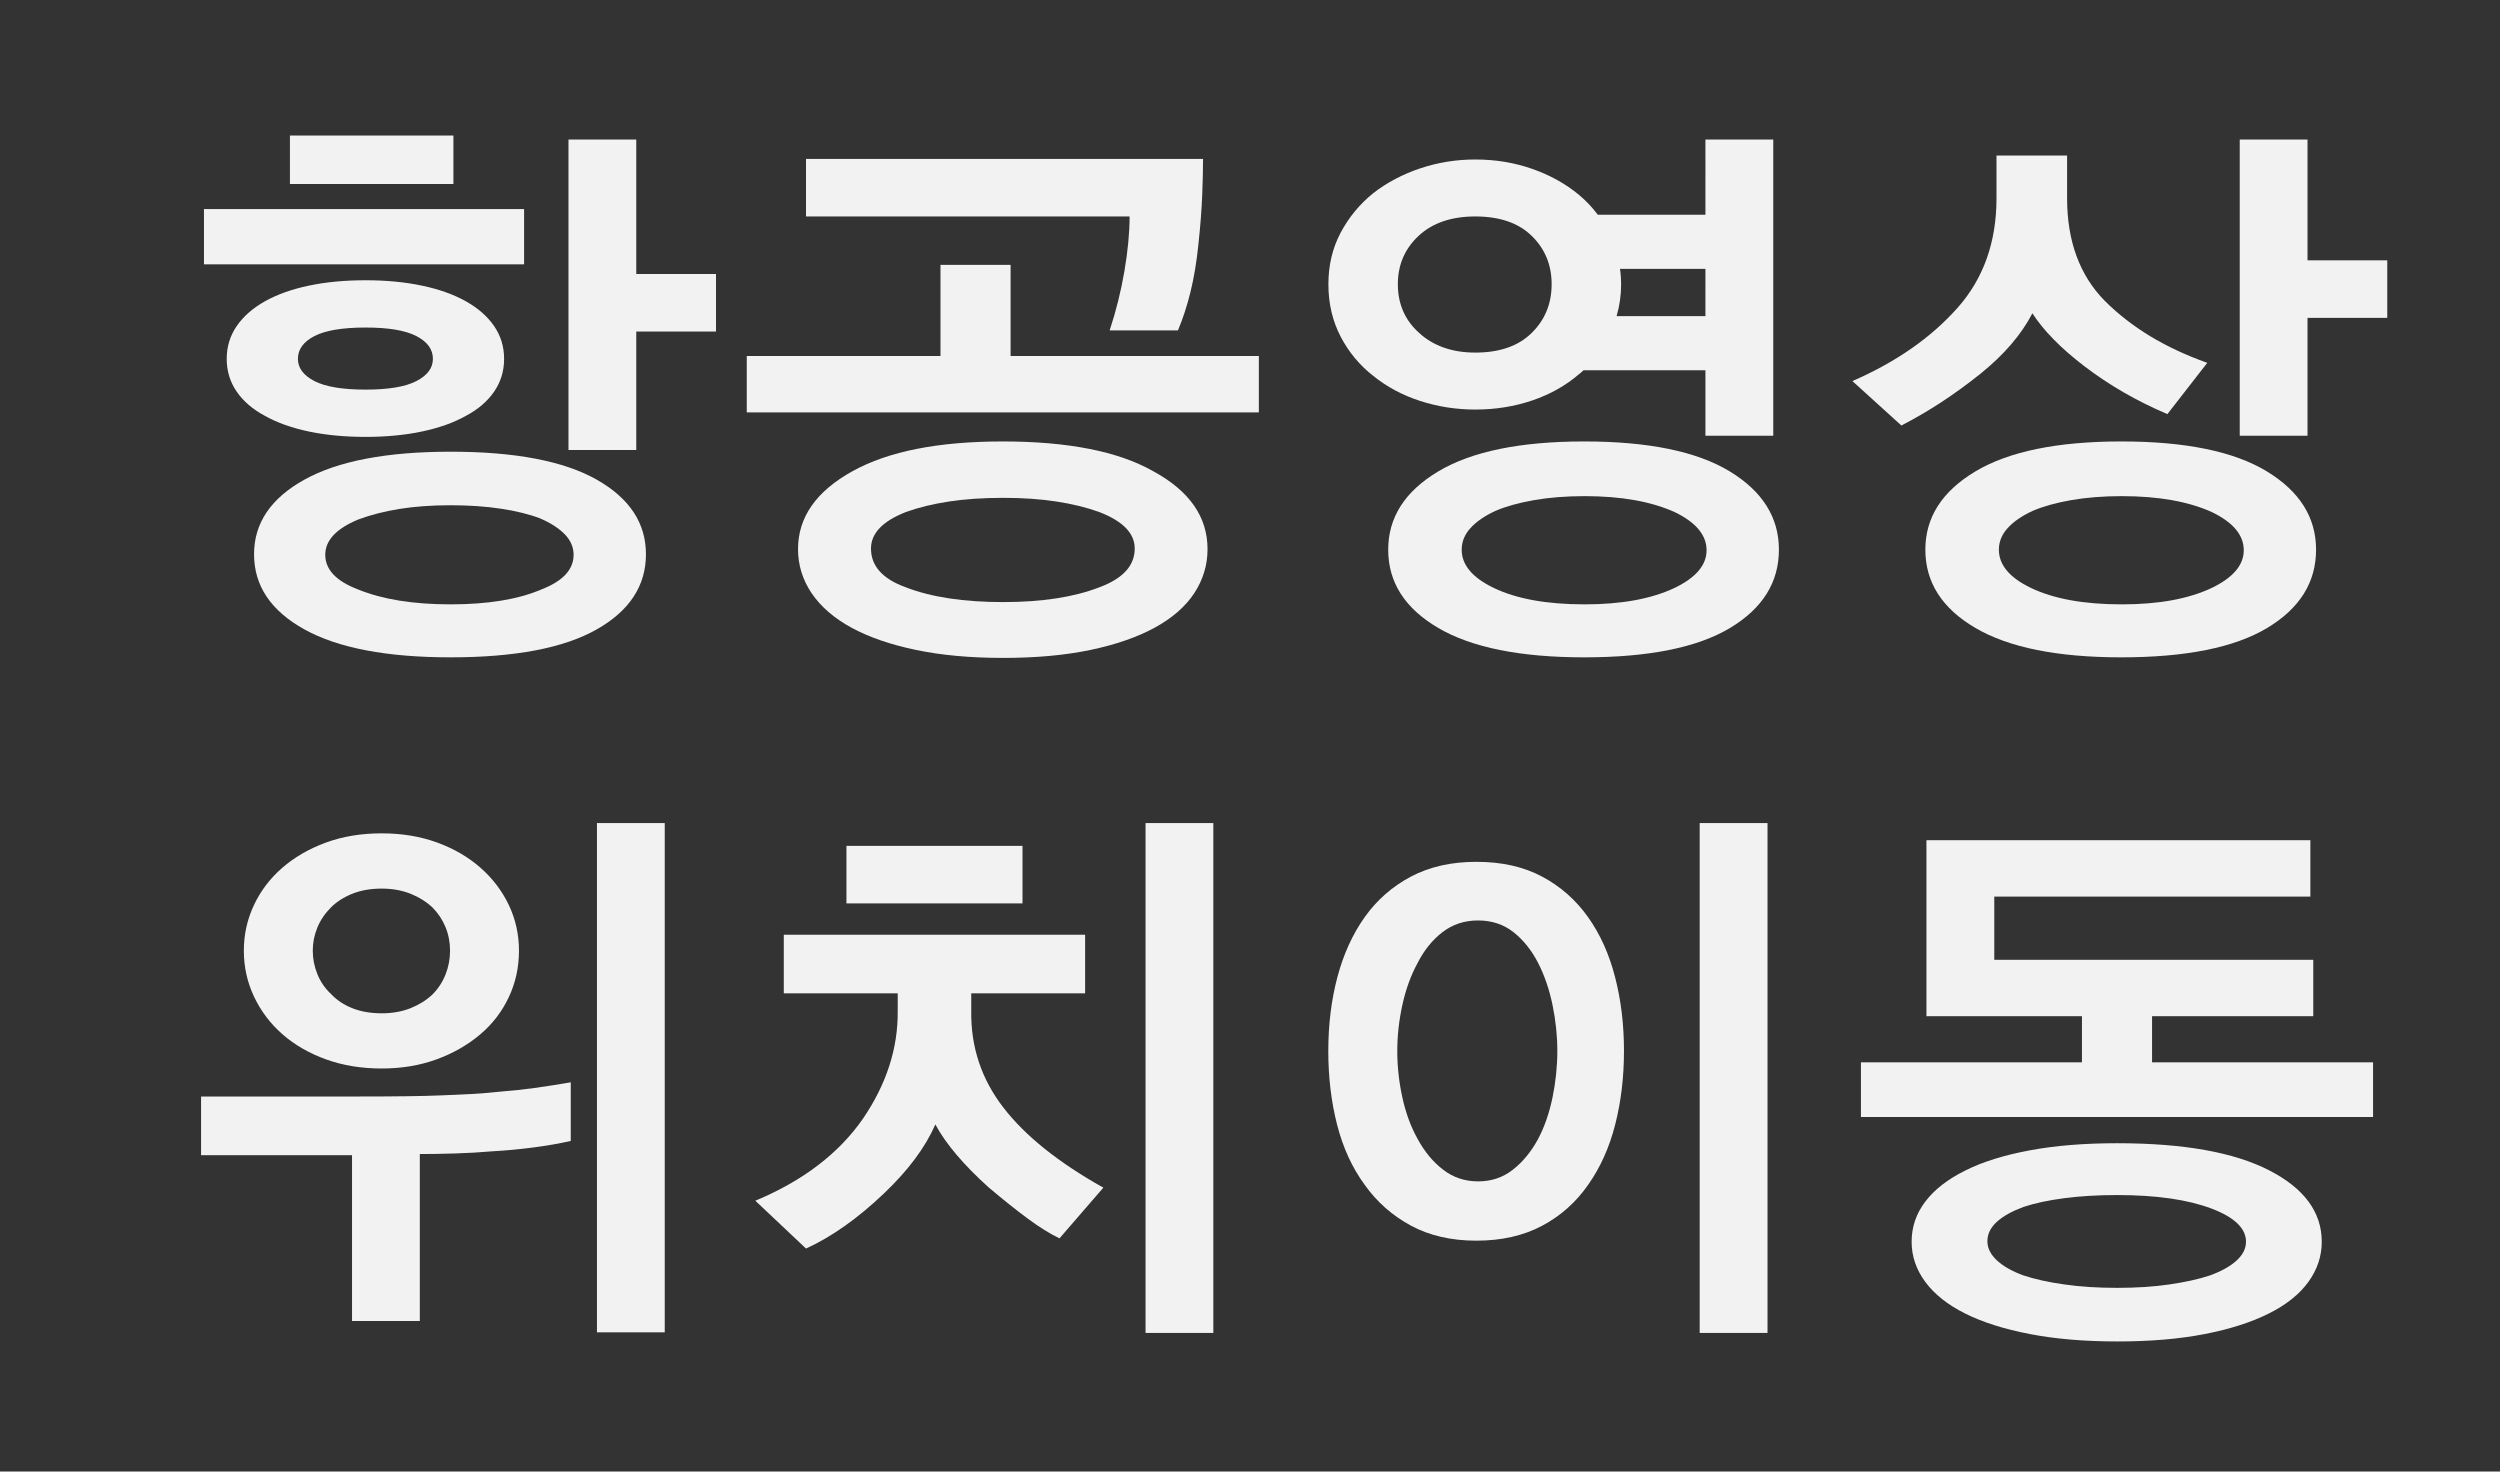 <?xml version="1.0" encoding="utf-8"?>
<!-- Generator: Adobe Illustrator 19.0.0, SVG Export Plug-In . SVG Version: 6.00 Build 0)  -->
<svg version="1.1" xmlns="http://www.w3.org/2000/svg" xmlns:xlink="http://www.w3.org/1999/xlink" x="0px" y="0px"
	 viewBox="-15.5 0 52.667 31" enable-background="new -15.5 0 52.667 31" xml:space="preserve">
<rect x="-15.5" y="0" width="52.667" height="31" fill="#333333" stroke="none"/>
<g id="Layer_4" display="none">
	<rect x="-129.25" y="-0.001" display="inline" fill="#FFFFFF" width="295" height="31"/>
	<path display="inline" fill="#4A4F54" d="M42.823,2.555L63.18,14.773l-7.515,2.271l6.57,7.227l-4.382,4.172l-6.191-7.809
		l-4.682,6.118L42.823,2.555z M45.928,7.246l2.506,14.542l3.171-4.133l6.556,7.945l1.374-1.438l-6.84-7.563l5.489-2.013
		L45.928,7.246z"/>
	<g display="inline">
		<path fill="#4A4F54" d="M-39.023,19.996v6.92c0,0.681-0.556,1.232-1.235,1.232h-6.939l0.774-0.239
			c3.219-1.357,5.798-3.932,7.16-7.142L-39.023,19.996z"/>
		<path fill="#4A4F54" d="M-51.618,2.851c4.97,0,9.267,2.86,11.341,7.025l0.66,1.653h-2.89l-0.606-1.184
			c-1.744-2.869-4.898-4.787-8.505-4.787c-3.432,0-6.459,1.739-8.247,4.384l-0.057,0.103h-3.084l0.565-1.105
			C-60.222,5.291-56.204,2.851-51.618,2.851z M-63.475,19.881h2.956l0.396,0.771c1.744,2.869,4.9,4.787,8.504,4.787
			c2.574,0,4.919-0.978,6.688-2.584l0.933-1.075h3.304l-0.431,0.79c-2.274,3.365-6.125,5.577-10.493,5.577
			c-5.242,0-9.738-3.186-11.66-7.725L-63.475,19.881z"/>
		<path fill="#4A4F54" d="M-65.601,11.252h2.011l1.618,2.325c0.275-0.391,0.542-0.781,0.806-1.163
			c0.26-0.381,0.528-0.771,0.805-1.162h1.953l-2.513,3.569c0.447,0.634,0.901,1.279,1.366,1.939
			c0.464,0.655,0.917,1.299,1.363,1.926h-2.073l-1.806-2.601c-0.286,0.432-0.579,0.865-0.874,1.301
			c-0.292,0.436-0.583,0.869-0.872,1.3h-2.01l2.727-3.853c-0.412-0.584-0.831-1.182-1.256-1.792
			C-64.781,12.43-65.196,11.834-65.601,11.252z M-55.785,11.252h2.068c0.387,0,0.765,0.022,1.128,0.069
			c0.369,0.046,0.696,0.144,0.984,0.292c0.281,0.152,0.507,0.369,0.68,0.655c0.176,0.284,0.261,0.662,0.261,1.131
			c0,0.411-0.098,0.757-0.296,1.036c-0.194,0.276-0.464,0.489-0.803,0.64c0.054,0.06,0.104,0.131,0.158,0.21
			c0.05,0.083,0.104,0.169,0.158,0.261l1.489,3.14h-1.845l-1.128-2.542c-0.112-0.208-0.242-0.342-0.389-0.406
			c-0.147-0.06-0.316-0.092-0.505-0.092h-0.292v3.041h-1.668V11.252z M-54.116,12.704v1.492h0.537c0.369,0,0.657-0.068,0.871-0.202
			c0.213-0.135,0.317-0.325,0.317-0.574c0-0.229-0.093-0.405-0.279-0.528c-0.188-0.125-0.454-0.188-0.798-0.188H-54.116z
			 M-46.378,12.978c0.851,0,1.454,0.195,1.815,0.591c0.359,0.391,0.537,0.984,0.537,1.772v2.068c0,0.258,0.008,0.479,0.021,0.664
			c0.011,0.185,0.046,0.391,0.098,0.613h-1.629v-0.215c-0.158,0.09-0.338,0.169-0.545,0.234c-0.208,0.064-0.434,0.096-0.682,0.096
			c-0.319,0-0.615-0.032-0.883-0.102c-0.269-0.068-0.498-0.178-0.688-0.328c-0.189-0.149-0.337-0.344-0.448-0.58
			c-0.104-0.233-0.162-0.516-0.162-0.844c0-0.365,0.092-0.672,0.267-0.918c0.176-0.25,0.401-0.451,0.668-0.6
			c0.264-0.151,0.549-0.259,0.86-0.325c0.309-0.063,0.602-0.098,0.875-0.098l0.629,0.021c-0.037-0.235-0.125-0.414-0.26-0.533
			c-0.136-0.125-0.341-0.183-0.623-0.183c-0.109,0-0.24,0.025-0.389,0.072c-0.147,0.051-0.302,0.112-0.467,0.193
			c-0.163,0.084-0.33,0.186-0.504,0.299c-0.174,0.114-0.338,0.236-0.496,0.366l-0.088-1.597c0.296-0.204,0.625-0.366,0.992-0.486
			C-47.109,13.038-46.744,12.978-46.378,12.978z M-43.006,13.095h1.736l1.101,3.336l1.108-3.336h1.658l-1.973,5.493
			c-0.092,0.25-0.195,0.506-0.315,0.775c-0.117,0.268-0.259,0.512-0.431,0.733c-0.18,0.226-0.388,0.405-0.632,0.552
			c-0.248,0.143-0.54,0.217-0.882,0.217c-0.144,0-0.302-0.013-0.474-0.031c-0.175-0.02-0.344-0.064-0.509-0.14l0.11-1.382
			c0.163,0.06,0.316,0.109,0.455,0.15c0.143,0.045,0.234,0.066,0.281,0.066c0.143,0,0.261-0.031,0.356-0.101
			c0.095-0.065,0.171-0.148,0.229-0.245c0.059-0.098,0.103-0.199,0.127-0.311c0.027-0.105,0.041-0.203,0.041-0.287L-43.006,13.095z
			 M-58.714,14.455h2.089v1.206h-2.089V14.455z M-45.82,16.273c-0.137,0-0.289,0.011-0.459,0.03
			c-0.17,0.021-0.328,0.052-0.473,0.099c-0.15,0.052-0.273,0.123-0.372,0.21c-0.099,0.09-0.148,0.201-0.148,0.338
			c0,0.088,0.021,0.161,0.054,0.229c0.036,0.063,0.085,0.119,0.142,0.154c0.061,0.047,0.126,0.08,0.193,0.105
			c0.068,0.022,0.135,0.033,0.203,0.033c0.346,0,0.605-0.093,0.781-0.287c0.178-0.192,0.268-0.439,0.268-0.731v-0.178L-45.82,16.273
			L-45.82,16.273z"/>
	</g>
	<g display="inline">
		<polygon fill="#4A4F54" points="82.853,4.244 91.725,14.526 85.103,19.271 85.418,18.245 85.525,17.189 89.766,14.211 
			82.603,6.029 80.211,7.79 81.434,10.669 80.619,10.419 79.523,7.832 74.265,6.516 75.158,11.229 75.039,11.293 74.578,11.674 
			73.602,6.536 69.229,8.551 70.511,19.856 72.401,18.89 72.594,19.513 72.847,19.974 69.324,21.731 67.818,7.363 73.515,4.804 
			79.367,6.625 		"/>
		<path fill="#4A4F54" d="M78.742,10.874c3.271,0,5.924,2.651,5.924,5.918c0,1.228-0.375,2.365-1.012,3.31l-0.008,0.007h0.006
			c0.102-0.005,0.207,0.031,0.285,0.109l4.92,4.677c0.162,0.155,0.168,0.408,0.014,0.569l-1.109,1.166
			c-0.154,0.16-0.406,0.167-0.568,0.014l-4.92-4.677c-0.08-0.077-0.121-0.181-0.127-0.281l0.037-0.093l-0.129,0.109
			c-0.945,0.635-2.088,1.008-3.313,1.008c-3.271,0-5.925-2.649-5.925-5.918C72.817,13.525,75.471,10.874,78.742,10.874z
			 M78.742,13.009c-2.093,0-3.789,1.695-3.789,3.783c0,2.089,1.695,3.781,3.789,3.781c2.09,0,3.783-1.692,3.783-3.781
			C82.525,14.704,80.832,13.009,78.742,13.009z"/>
	</g>
	<g display="inline">
		<path fill="#8FD5E1" d="M104.496,20.018c-5,0-9.199-4.1-9.199-9.1s4.1-9.101,9.199-9.101c5,0,9.1,4.101,9.1,9.101
			C113.695,15.918,109.596,20.018,104.496,20.018z M104.496,3.118c-4.3,0-7.8,3.5-7.8,7.699c0,4.301,3.5,7.7,7.8,7.7
			c4.301,0,7.699-3.5,7.699-7.7C112.297,6.618,108.797,3.118,104.496,3.118z"/>
		<path fill="#8FD5E1" d="M104.496,16.817c-2.699,0-4.9-2.199-4.9-4.899c0-2.7,2.201-4.9,4.9-4.9c2.699,0,4.9,2.2,4.9,4.9
			C109.396,14.618,107.195,16.817,104.496,16.817z M104.496,8.418c-1.9,0-3.5,1.6-3.5,3.5c0,1.899,1.6,3.5,3.5,3.5
			c1.9,0,3.5-1.601,3.5-3.5C107.996,9.918,106.496,8.418,104.496,8.418z"/>
		<path fill="#8FD5E1" d="M104.496,28.518c-0.3,0-0.6,0-1-0.1c-3.699-0.601-5.6-4.3-5.699-4.4l-0.101-0.3l2-5.8l1.3,0.5l-1.8,5.2
			c0.5,0.8,2,3,4.5,3.399c1.999,0.3,4.2-0.7,6.499-2.899l-2-5.9l1.301-0.4l2.301,6.7l-0.301,0.3
			C109.096,27.317,106.797,28.518,104.496,28.518z"/>
		<polygon fill="#8FD5E1" points="102.196,21.118 107.195,21.118 104.696,25.118 		"/>
	</g>
	<g display="inline">
		<path fill="#F2F2F3" d="M-26.854,50.348h0.186h1.65h0.188c0.889,0.32,0.997,1.6,1.092,1.922h-1.28h-1.65h-1.279
			C-27.852,51.947-27.742,50.668-26.854,50.348z"/>
		<path fill="#F2F2F3" d="M-28.481,52.632h6.4l-1.182,0.976l-0.29,0.351h-4.295c-0.511,0-0.923,0.413-0.923,0.924v10.164
			c0,0.228,0.18,0.409,0.408,0.409h4.59l0.51,0.615l0.857,0.711h-6.709c-0.589,0-1.065-0.479-1.065-1.067V54.331
			C-30.181,53.395-29.42,52.632-28.481,52.632z M-11.982,52.632h3.084c0.938,0,1.696,0.763,1.696,1.699v11.383
			c0,0.591-0.474,1.067-1.063,1.067h-3.395l0.856-0.711l0.51-0.615h1.275c0.228,0,0.408-0.184,0.408-0.409v-2.758l0.209-0.673
			c0.117-0.572,0.18-1.168,0.18-1.776c0-0.606-0.063-1.202-0.18-1.774l-0.209-0.672v-2.511c0-0.512-0.412-0.924-0.923-0.924h-0.979
			l-0.291-0.351L-11.982,52.632z"/>
		<path fill="#F2F2F3" d="M-23.22,59.887c0,3.438,2.784,6.219,6.218,6.219c3.434,0,6.217-2.781,6.217-6.219
			c0-3.433-2.783-6.215-6.217-6.215C-20.436,53.671-23.22,56.454-23.22,59.887z M-25.088,59.887c0-4.464,3.62-8.086,8.086-8.086
			c4.466,0,8.086,3.623,8.086,8.086c0,4.469-3.62,8.09-8.086,8.09C-21.468,67.977-25.088,64.354-25.088,59.887z"/>
		<path fill="#F2F2F3" d="M-20.024,59.887c0,1.67,1.352,3.024,3.022,3.024c1.67,0,3.023-1.354,3.023-3.024
			c0-1.668-1.354-3.022-3.023-3.022C-18.673,56.863-20.024,58.219-20.024,59.887z M-21.418,59.887c0-2.437,1.977-4.414,4.417-4.414
			c2.438,0,4.416,1.979,4.416,4.414c0,2.44-1.978,4.418-4.416,4.418C-19.441,64.305-21.418,62.327-21.418,59.887z"/>
		<path fill="#F2F2F3" d="M-22.468,41.997L-5.125,48.8l-1.634,4.169l-0.843-0.74l1.039-2.649l-15.381-6.036l-2.398,6.111
			l-0.232,0.005c-0.4,0.005-0.535,0.009-0.728-0.005l-0.164-0.014L-22.468,41.997z"/>
	</g>
</g>
<g id="Layer_5">
	<g display="none">
		<path display="inline" fill="#8CD4E1" d="M-4.439,5.568h-6.744V4.404h6.744V5.568z M-7.775,9.204c-0.44,0-0.84-0.038-1.2-0.114
			c-0.36-0.076-0.668-0.186-0.924-0.33c-0.256-0.136-0.454-0.306-0.594-0.51c-0.14-0.204-0.21-0.434-0.21-0.69
			c0-0.256,0.07-0.486,0.21-0.69c0.14-0.204,0.338-0.378,0.594-0.522c0.256-0.144,0.564-0.254,0.924-0.33
			c0.36-0.076,0.76-0.114,1.2-0.114c0.432,0,0.828,0.038,1.188,0.114c0.36,0.076,0.668,0.186,0.924,0.33
			c0.256,0.144,0.454,0.318,0.594,0.522s0.21,0.434,0.21,0.69c0,0.256-0.07,0.486-0.21,0.69s-0.338,0.374-0.594,0.51
			c-0.256,0.144-0.564,0.254-0.924,0.33C-6.947,9.166-7.343,9.204-7.775,9.204z M-1.871,11.676c0,0.664-0.346,1.192-1.038,1.584
			c-0.692,0.392-1.718,0.588-3.078,0.588c-1.344,0-2.37-0.196-3.078-0.588c-0.708-0.392-1.062-0.92-1.062-1.584
			c0-0.656,0.354-1.18,1.062-1.572c0.708-0.392,1.734-0.588,3.078-0.588c1.36,0,2.386,0.196,3.078,0.588
			C-2.217,10.496-1.871,11.02-1.871,11.676z M-5.927,3.876h-3.444v-1.02h3.444V3.876z M-6.359,7.56c0-0.2-0.116-0.36-0.348-0.48
			C-6.939,6.96-7.295,6.9-7.775,6.9c-0.488,0-0.848,0.06-1.08,0.18C-9.087,7.2-9.203,7.36-9.203,7.56
			c0,0.192,0.116,0.348,0.348,0.468c0.232,0.12,0.592,0.18,1.08,0.18c0.48,0,0.836-0.06,1.068-0.18
			C-6.475,7.908-6.359,7.752-6.359,7.56z M-3.395,11.688c0-0.16-0.062-0.304-0.186-0.432c-0.124-0.127-0.298-0.24-0.522-0.336
			c-0.232-0.088-0.508-0.156-0.828-0.204c-0.32-0.048-0.672-0.072-1.056-0.072c-0.4,0-0.76,0.026-1.08,0.078
			c-0.32,0.052-0.608,0.126-0.864,0.222c-0.464,0.192-0.696,0.44-0.696,0.744c0,0.312,0.232,0.556,0.696,0.732
			c0.512,0.208,1.16,0.312,1.944,0.312s1.42-0.104,1.908-0.312C-3.623,12.244-3.395,12-3.395,11.688z M-0.395,6.984h-1.68V9.48
			h-1.428V2.94h1.428v2.832h1.68V6.984z"/>
		<path display="inline" fill="#8CD4E1" d="M0.252,8.688V7.5h4.08V5.58h1.477V7.5h5.232v1.188H0.252z M9.961,11.568
			c0,0.336-0.094,0.646-0.283,0.93c-0.188,0.284-0.465,0.526-0.834,0.726c-0.367,0.2-0.816,0.356-1.35,0.468
			C6.963,13.804,6.35,13.86,5.652,13.86c-0.688,0-1.299-0.056-1.836-0.168c-0.535-0.112-0.988-0.268-1.355-0.468
			c-0.369-0.2-0.648-0.442-0.84-0.726c-0.193-0.284-0.289-0.594-0.289-0.93c0-0.672,0.385-1.22,1.152-1.644
			C3.236,9.508,4.289,9.3,5.641,9.3c1.375,0,2.432,0.208,3.168,0.624C9.576,10.34,9.961,10.888,9.961,11.568z M9.865,3.348
			c0,0.232-0.006,0.492-0.02,0.78C9.834,4.416,9.809,4.752,9.77,5.136C9.729,5.52,9.672,5.858,9.602,6.15
			c-0.072,0.292-0.16,0.563-0.266,0.81H7.896c0.137-0.408,0.24-0.824,0.313-1.248C8.281,5.288,8.316,4.904,8.316,4.56H1.5V3.348
			H9.865z M5.652,10.488c-0.424,0-0.807,0.026-1.146,0.078c-0.34,0.052-0.641,0.126-0.904,0.222
			c-0.488,0.192-0.732,0.448-0.732,0.768c0,0.368,0.244,0.64,0.732,0.816c0.535,0.208,1.219,0.312,2.051,0.312
			c0.816,0,1.492-0.104,2.029-0.312c0.494-0.184,0.742-0.456,0.742-0.816c0-0.32-0.248-0.576-0.742-0.768
			c-0.266-0.096-0.564-0.17-0.9-0.222C6.445,10.514,6.068,10.488,5.652,10.488z"/>
		<path display="inline" fill="#8CD4E1" d="M18.181,4.524h2.268V2.94h1.429v6.24h-1.429V7.8h-2.567
			c-0.032,0.032-0.064,0.06-0.097,0.084c-0.28,0.24-0.607,0.424-0.983,0.552s-0.776,0.192-1.2,0.192c-0.4,0-0.786-0.06-1.158-0.18
			c-0.372-0.12-0.702-0.296-0.99-0.528c-0.288-0.224-0.518-0.5-0.689-0.828s-0.258-0.696-0.258-1.104c0-0.4,0.086-0.762,0.258-1.086
			c0.172-0.324,0.401-0.602,0.689-0.834c0.288-0.224,0.618-0.397,0.99-0.522C14.814,3.422,15.2,3.36,15.601,3.36
			c0.424,0,0.824,0.066,1.2,0.198s0.703,0.314,0.983,0.546C17.937,4.232,18.068,4.372,18.181,4.524z M21.996,11.58
			c0,0.688-0.344,1.238-1.031,1.65c-0.688,0.412-1.712,0.618-3.072,0.618c-1.344,0-2.368-0.206-3.072-0.618s-1.056-0.962-1.056-1.65
			c0-0.68,0.352-1.23,1.056-1.65s1.729-0.63,3.072-0.63c1.352,0,2.374,0.21,3.066,0.63C21.65,10.35,21.996,10.9,21.996,11.58z
			 M17.209,5.988c0-0.408-0.141-0.748-0.421-1.02c-0.279-0.272-0.676-0.408-1.188-0.408c-0.504,0-0.902,0.136-1.194,0.408
			s-0.438,0.612-0.438,1.02c0,0.208,0.038,0.398,0.113,0.57c0.076,0.172,0.187,0.322,0.33,0.45c0.145,0.136,0.316,0.24,0.517,0.312
			c0.199,0.072,0.424,0.108,0.672,0.108c0.512,0,0.908-0.138,1.188-0.414C17.068,6.738,17.209,6.396,17.209,5.988z M20.473,11.592
			c0-0.32-0.225-0.588-0.672-0.804c-0.496-0.224-1.128-0.336-1.896-0.336c-0.392,0-0.748,0.028-1.067,0.084
			c-0.32,0.056-0.593,0.132-0.816,0.228c-0.224,0.104-0.398,0.224-0.522,0.36c-0.124,0.136-0.186,0.288-0.186,0.456
			c0,0.32,0.224,0.588,0.672,0.804c0.48,0.232,1.12,0.348,1.92,0.348c0.776,0,1.408-0.116,1.896-0.348
			C20.248,12.168,20.473,11.904,20.473,11.592z M18.576,6.66h1.872V5.664h-1.8c0.016,0.104,0.024,0.212,0.024,0.324
			C18.673,6.22,18.641,6.444,18.576,6.66z"/>
		<path display="inline" fill="#8CD4E1" d="M30.181,8.724c-0.32-0.136-0.626-0.288-0.918-0.456s-0.574-0.356-0.846-0.564
			c-0.488-0.376-0.849-0.744-1.08-1.104c-0.232,0.448-0.596,0.872-1.092,1.272c-0.28,0.224-0.559,0.426-0.834,0.606
			c-0.276,0.18-0.555,0.342-0.834,0.486l-1.032-0.936c0.92-0.4,1.66-0.916,2.22-1.548c0.544-0.616,0.816-1.384,0.816-2.304v-0.9
			h1.487v0.9c0,0.904,0.265,1.624,0.792,2.16c0.28,0.28,0.599,0.528,0.954,0.744c0.356,0.216,0.758,0.404,1.206,0.564L30.181,8.724z
			 M33.313,11.58c0,0.688-0.344,1.238-1.031,1.65c-0.688,0.412-1.713,0.618-3.072,0.618c-1.344,0-2.368-0.206-3.072-0.618
			s-1.056-0.962-1.056-1.65c0-0.68,0.352-1.23,1.056-1.65s1.729-0.63,3.072-0.63c1.352,0,2.374,0.21,3.065,0.63
			C32.967,10.35,33.313,10.9,33.313,11.58z M31.789,11.592c0-0.32-0.225-0.588-0.672-0.804c-0.496-0.224-1.128-0.336-1.896-0.336
			c-0.392,0-0.748,0.028-1.067,0.084c-0.32,0.056-0.593,0.132-0.816,0.228c-0.225,0.104-0.398,0.224-0.522,0.36
			c-0.124,0.136-0.186,0.288-0.186,0.456c0,0.32,0.224,0.588,0.672,0.804c0.48,0.232,1.12,0.348,1.92,0.348
			c0.776,0,1.408-0.116,1.896-0.348C31.564,12.168,31.789,11.904,31.789,11.592z M34.813,6.696h-1.68V9.18h-1.428V2.94h1.428v2.544
			h1.68V6.696z"/>
		<path display="inline" fill="#8CD4E1" d="M-3.455,24.036c-0.248,0.056-0.512,0.102-0.792,0.138
			c-0.28,0.036-0.556,0.063-0.828,0.078c-0.28,0.024-0.554,0.04-0.822,0.048c-0.269,0.008-0.514,0.012-0.738,0.012v3.517h-1.428
			v-3.492h-3.18V23.1c1.32,0,2.404,0,3.252,0s1.44-0.008,1.776-0.023c0.232-0.008,0.456-0.019,0.672-0.03
			c0.216-0.012,0.432-0.03,0.648-0.054c0.216-0.017,0.44-0.04,0.672-0.072s0.488-0.072,0.768-0.12V24.036z M-7.439,17.556
			c0.424,0,0.812,0.064,1.164,0.192s0.656,0.304,0.912,0.528c0.256,0.224,0.456,0.485,0.6,0.785
			c0.144,0.301,0.216,0.623,0.216,0.967c0,0.352-0.072,0.68-0.216,0.983c-0.144,0.305-0.344,0.564-0.6,0.78
			c-0.264,0.224-0.572,0.4-0.924,0.528s-0.736,0.191-1.152,0.191c-0.424,0-0.814-0.063-1.17-0.191s-0.662-0.305-0.918-0.528
			c-0.256-0.224-0.456-0.488-0.6-0.792c-0.144-0.304-0.216-0.628-0.216-0.972c0-0.336,0.07-0.654,0.21-0.954
			s0.338-0.563,0.594-0.786c0.256-0.224,0.562-0.402,0.918-0.534S-7.871,17.556-7.439,17.556z M-7.439,18.72
			c-0.232,0-0.438,0.036-0.618,0.108s-0.33,0.168-0.45,0.288c-0.128,0.128-0.224,0.27-0.288,0.426s-0.096,0.318-0.096,0.486
			s0.032,0.332,0.096,0.491c0.064,0.16,0.16,0.301,0.288,0.421c0.12,0.128,0.27,0.228,0.45,0.3c0.18,0.071,0.386,0.107,0.618,0.107
			c0.224,0,0.426-0.036,0.606-0.107c0.18-0.072,0.334-0.168,0.462-0.288c0.12-0.12,0.212-0.26,0.276-0.42s0.096-0.328,0.096-0.504
			s-0.032-0.343-0.096-0.498c-0.064-0.156-0.156-0.294-0.276-0.414c-0.128-0.12-0.282-0.216-0.462-0.288
			C-7.013,18.756-7.215,18.72-7.439,18.72z M-1.475,28.068h-1.428V17.34h1.428V28.068z"/>
		<path display="inline" fill="#8CD4E1" d="M6.84,26.088c-0.199-0.096-0.422-0.234-0.666-0.414s-0.521-0.401-0.834-0.666
			c-0.256-0.231-0.477-0.458-0.666-0.678c-0.188-0.22-0.338-0.434-0.449-0.642c-0.209,0.479-0.568,0.964-1.08,1.451
			c-0.553,0.528-1.1,0.916-1.645,1.164l-1.067-1.008c0.999-0.416,1.757-0.992,2.269-1.728c0.496-0.729,0.74-1.484,0.732-2.269
			v-0.372h-2.4v-1.235h6.348v1.235h-2.4V21.3c-0.008,0.761,0.219,1.438,0.678,2.034c0.461,0.596,1.162,1.158,2.107,1.686
			L6.84,26.088z M2.354,19.032V17.82h3.707v1.212H2.354z M10.08,28.08H8.652V17.34h1.428V28.08z"/>
		<path display="inline" fill="#8CD4E1" d="M18.732,22.14c0,0.553-0.062,1.07-0.186,1.555c-0.124,0.483-0.314,0.905-0.57,1.266
			c-0.256,0.368-0.58,0.656-0.972,0.864c-0.393,0.208-0.853,0.312-1.381,0.312c-0.527,0-0.987-0.105-1.38-0.317
			c-0.392-0.212-0.716-0.498-0.972-0.858c-0.264-0.36-0.458-0.782-0.582-1.266c-0.124-0.484-0.186-1.002-0.186-1.555
			c0-0.552,0.063-1.069,0.191-1.554c0.128-0.483,0.32-0.906,0.576-1.266c0.256-0.36,0.58-0.645,0.972-0.853
			c0.393-0.208,0.853-0.312,1.38-0.312c0.536,0,0.998,0.104,1.387,0.312c0.388,0.208,0.71,0.492,0.966,0.853
			c0.256,0.359,0.446,0.782,0.57,1.266C18.671,21.07,18.732,21.588,18.732,22.14z M17.328,22.14c0-0.319-0.034-0.644-0.102-0.972
			c-0.068-0.328-0.17-0.624-0.306-0.888c-0.137-0.265-0.309-0.479-0.517-0.643c-0.208-0.163-0.456-0.246-0.744-0.246
			s-0.538,0.083-0.75,0.246c-0.212,0.164-0.386,0.378-0.521,0.643c-0.145,0.264-0.252,0.56-0.324,0.888s-0.108,0.652-0.108,0.972
			c0,0.328,0.036,0.656,0.108,0.984s0.18,0.62,0.324,0.876c0.144,0.264,0.321,0.479,0.534,0.642
			c0.212,0.164,0.458,0.246,0.737,0.246c0.28,0,0.524-0.082,0.732-0.246c0.208-0.163,0.384-0.378,0.528-0.642
			c0.136-0.256,0.237-0.548,0.306-0.876C17.294,22.796,17.328,22.468,17.328,22.14z M21.757,28.08h-1.429V17.34h1.429V28.08z"/>
		<path display="inline" fill="#8CD4E1" d="M23.725,23.532V22.38h4.656v-0.972h-3.276V17.7h8.088v1.188h-6.659v1.332h6.72v1.188
			h-3.396v0.972h4.656v1.152H23.725z M33.433,26.16c0,0.304-0.094,0.586-0.282,0.846c-0.188,0.26-0.466,0.482-0.834,0.666
			c-0.367,0.184-0.817,0.328-1.35,0.432c-0.532,0.104-1.146,0.156-1.842,0.156c-0.688,0-1.302-0.052-1.842-0.156
			c-0.54-0.104-0.994-0.248-1.362-0.432s-0.648-0.406-0.84-0.666c-0.192-0.26-0.288-0.542-0.288-0.846
			c0-0.313,0.096-0.594,0.288-0.846c0.191-0.253,0.472-0.471,0.84-0.654c0.368-0.185,0.822-0.326,1.362-0.426
			c0.54-0.101,1.153-0.15,1.842-0.15c1.392,0,2.458,0.19,3.198,0.57C33.063,25.034,33.433,25.536,33.433,26.16z M29.125,25.176
			c-0.408,0-0.78,0.022-1.116,0.066s-0.624,0.105-0.864,0.186c-0.239,0.089-0.426,0.192-0.558,0.313s-0.198,0.256-0.198,0.408
			c0,0.144,0.066,0.277,0.198,0.401s0.318,0.23,0.558,0.318c0.24,0.08,0.528,0.144,0.864,0.191c0.336,0.049,0.708,0.072,1.116,0.072
			c0.399,0,0.766-0.023,1.098-0.072c0.332-0.048,0.618-0.111,0.858-0.191c0.24-0.088,0.426-0.192,0.558-0.313
			s0.198-0.252,0.198-0.396c0-0.28-0.24-0.512-0.72-0.696C30.613,25.272,29.948,25.176,29.125,25.176z"/>
	</g>
	<g>
		<path fill="#F2F2F3" d="M-4.459,5.568h-6.744V4.404h6.744V5.568z M-7.796,9.204c-0.44,0-0.84-0.038-1.2-0.114
			c-0.36-0.076-0.668-0.186-0.924-0.33c-0.256-0.136-0.454-0.306-0.594-0.51c-0.14-0.204-0.21-0.434-0.21-0.69
			c0-0.256,0.07-0.486,0.21-0.69c0.14-0.204,0.338-0.378,0.594-0.522c0.256-0.144,0.564-0.254,0.924-0.33
			c0.36-0.076,0.76-0.114,1.2-0.114c0.432,0,0.828,0.038,1.188,0.114c0.36,0.076,0.668,0.186,0.924,0.33
			C-5.428,6.492-5.23,6.666-5.09,6.87s0.21,0.434,0.21,0.69c0,0.256-0.07,0.486-0.21,0.69s-0.338,0.374-0.594,0.51
			C-5.94,8.904-6.248,9.014-6.608,9.09C-6.968,9.166-7.364,9.204-7.796,9.204z M-1.892,11.676c0,0.664-0.346,1.192-1.038,1.584
			c-0.692,0.392-1.718,0.588-3.078,0.588c-1.344,0-2.37-0.196-3.078-0.588c-0.708-0.392-1.062-0.92-1.062-1.584
			c0-0.656,0.354-1.18,1.062-1.572c0.708-0.392,1.734-0.588,3.078-0.588c1.36,0,2.386,0.196,3.078,0.588
			C-2.238,10.496-1.892,11.02-1.892,11.676z M-5.948,3.876h-3.444v-1.02h3.444V3.876z M-6.38,7.56c0-0.2-0.116-0.36-0.348-0.48
			C-6.96,6.96-7.316,6.9-7.796,6.9c-0.488,0-0.848,0.06-1.08,0.18C-9.108,7.2-9.224,7.36-9.224,7.56
			c0,0.192,0.116,0.348,0.348,0.468c0.232,0.12,0.592,0.18,1.08,0.18c0.48,0,0.836-0.06,1.068-0.18
			C-6.496,7.908-6.38,7.752-6.38,7.56z M-3.416,11.688c0-0.16-0.062-0.304-0.186-0.432c-0.124-0.127-0.298-0.24-0.522-0.336
			c-0.232-0.088-0.508-0.156-0.828-0.204c-0.32-0.048-0.672-0.072-1.056-0.072c-0.4,0-0.76,0.026-1.08,0.078
			c-0.32,0.052-0.608,0.126-0.864,0.222c-0.464,0.192-0.696,0.44-0.696,0.744c0,0.312,0.232,0.556,0.696,0.732
			c0.512,0.208,1.16,0.312,1.944,0.312s1.42-0.104,1.908-0.312C-3.644,12.244-3.416,12-3.416,11.688z M-0.416,6.984h-1.68V9.48
			h-1.428V2.94h1.428v2.832h1.68V6.984z"/>
		<path fill="#F2F2F3" d="M0.232,8.688V7.5h4.081V5.58h1.477V7.5h5.23v1.188H0.232z M9.939,11.568c0,0.336-0.094,0.646-0.281,0.93
			s-0.467,0.526-0.834,0.726c-0.367,0.2-0.818,0.356-1.35,0.468c-0.533,0.112-1.146,0.168-1.842,0.168
			c-0.689,0-1.301-0.056-1.836-0.168c-0.537-0.112-0.988-0.268-1.357-0.468c-0.367-0.2-0.646-0.442-0.84-0.726
			c-0.191-0.284-0.287-0.594-0.287-0.93c0-0.672,0.384-1.22,1.152-1.644C3.217,9.508,4.268,9.3,5.621,9.3
			c1.375,0,2.432,0.208,3.168,0.624C9.557,10.34,9.939,10.888,9.939,11.568z M9.844,3.348c0,0.232-0.006,0.492-0.018,0.78
			C9.814,4.416,9.789,4.752,9.748,5.136C9.709,5.52,9.652,5.858,9.58,6.15C9.508,6.442,9.42,6.712,9.316,6.96H7.877
			c0.135-0.408,0.238-0.824,0.311-1.248C8.26,5.288,8.297,4.904,8.297,4.56H1.48V3.348H9.844z M5.633,10.488
			c-0.424,0-0.807,0.026-1.146,0.078c-0.34,0.052-0.643,0.126-0.906,0.222c-0.488,0.192-0.732,0.448-0.732,0.768
			c0,0.368,0.244,0.64,0.732,0.816c0.535,0.208,1.221,0.312,2.053,0.312c0.814,0,1.492-0.104,2.027-0.312
			c0.496-0.184,0.744-0.456,0.744-0.816c0-0.32-0.248-0.576-0.744-0.768c-0.264-0.096-0.564-0.17-0.9-0.222
			C6.424,10.514,6.049,10.488,5.633,10.488z"/>
		<path fill="#F2F2F3" d="M18.16,4.524h2.268V2.94h1.429v6.24h-1.429V7.8H17.86c-0.032,0.032-0.064,0.06-0.097,0.084
			c-0.28,0.24-0.607,0.424-0.983,0.552s-0.776,0.192-1.2,0.192c-0.4,0-0.786-0.06-1.158-0.18c-0.372-0.12-0.702-0.296-0.99-0.528
			c-0.288-0.224-0.518-0.5-0.689-0.828s-0.258-0.696-0.258-1.104c0-0.4,0.086-0.762,0.258-1.086
			c0.172-0.324,0.401-0.602,0.689-0.834c0.288-0.224,0.618-0.397,0.99-0.522C14.794,3.422,15.18,3.36,15.58,3.36
			c0.424,0,0.824,0.066,1.2,0.198s0.703,0.314,0.983,0.546C17.916,4.232,18.048,4.372,18.16,4.524z M21.976,11.58
			c0,0.688-0.344,1.238-1.031,1.65c-0.688,0.412-1.712,0.618-3.072,0.618c-1.344,0-2.368-0.206-3.072-0.618s-1.056-0.962-1.056-1.65
			c0-0.68,0.352-1.23,1.056-1.65s1.729-0.63,3.072-0.63c1.352,0,2.374,0.21,3.066,0.63C21.63,10.35,21.976,10.9,21.976,11.58z
			 M17.188,5.988c0-0.408-0.141-0.748-0.421-1.02C16.488,4.696,16.092,4.56,15.58,4.56c-0.504,0-0.902,0.136-1.194,0.408
			s-0.438,0.612-0.438,1.02c0,0.208,0.038,0.398,0.113,0.57c0.076,0.172,0.187,0.322,0.33,0.45c0.145,0.136,0.316,0.24,0.517,0.312
			c0.199,0.072,0.424,0.108,0.672,0.108c0.512,0,0.908-0.138,1.188-0.414C17.048,6.738,17.188,6.396,17.188,5.988z M20.452,11.592
			c0-0.32-0.225-0.588-0.672-0.804c-0.496-0.224-1.128-0.336-1.896-0.336c-0.392,0-0.748,0.028-1.067,0.084
			c-0.32,0.056-0.593,0.132-0.816,0.228c-0.224,0.104-0.398,0.224-0.522,0.36c-0.124,0.136-0.186,0.288-0.186,0.456
			c0,0.32,0.224,0.588,0.672,0.804c0.48,0.232,1.12,0.348,1.92,0.348c0.776,0,1.408-0.116,1.896-0.348
			C20.228,12.168,20.452,11.904,20.452,11.592z M18.556,6.66h1.872V5.664h-1.8c0.016,0.104,0.024,0.212,0.024,0.324
			C18.652,6.22,18.62,6.444,18.556,6.66z"/>
		<path fill="#F2F2F3" d="M30.16,8.724c-0.32-0.136-0.626-0.288-0.918-0.456s-0.574-0.356-0.846-0.564
			c-0.488-0.376-0.849-0.744-1.08-1.104c-0.232,0.448-0.596,0.872-1.092,1.272c-0.28,0.224-0.559,0.426-0.834,0.606
			c-0.276,0.18-0.555,0.342-0.834,0.486l-1.032-0.936c0.92-0.4,1.66-0.916,2.22-1.548c0.544-0.616,0.816-1.384,0.816-2.304v-0.9
			h1.487v0.9c0,0.904,0.265,1.624,0.792,2.16c0.28,0.28,0.599,0.528,0.954,0.744C30.15,7.296,30.552,7.484,31,7.644L30.16,8.724z
			 M33.292,11.58c0,0.688-0.344,1.238-1.031,1.65c-0.688,0.412-1.713,0.618-3.072,0.618c-1.344,0-2.368-0.206-3.072-0.618
			s-1.056-0.962-1.056-1.65c0-0.68,0.352-1.23,1.056-1.65s1.729-0.63,3.072-0.63c1.352,0,2.374,0.21,3.065,0.63
			C32.946,10.35,33.292,10.9,33.292,11.58z M31.769,11.592c0-0.32-0.225-0.588-0.672-0.804c-0.496-0.224-1.128-0.336-1.896-0.336
			c-0.392,0-0.748,0.028-1.067,0.084c-0.32,0.056-0.593,0.132-0.816,0.228c-0.225,0.104-0.398,0.224-0.522,0.36
			c-0.124,0.136-0.186,0.288-0.186,0.456c0,0.32,0.224,0.588,0.672,0.804c0.48,0.232,1.12,0.348,1.92,0.348
			c0.776,0,1.408-0.116,1.896-0.348C31.544,12.168,31.769,11.904,31.769,11.592z M34.792,6.696h-1.68V9.18h-1.428V2.94h1.428v2.544
			h1.68V6.696z"/>
		<path fill="#F2F2F3" d="M-3.476,24.036c-0.248,0.056-0.512,0.102-0.792,0.138c-0.28,0.036-0.556,0.063-0.828,0.078
			c-0.28,0.024-0.554,0.04-0.822,0.048c-0.269,0.008-0.514,0.012-0.738,0.012v3.517h-1.428v-3.492h-3.18V23.1
			c1.32,0,2.404,0,3.252,0s1.44-0.008,1.776-0.023c0.232-0.008,0.456-0.019,0.672-0.03c0.216-0.012,0.432-0.03,0.648-0.054
			c0.216-0.017,0.44-0.04,0.672-0.072s0.488-0.072,0.768-0.12V24.036z M-7.459,17.556c0.424,0,0.812,0.064,1.164,0.192
			s0.656,0.304,0.912,0.528c0.256,0.224,0.456,0.485,0.6,0.785c0.144,0.301,0.216,0.623,0.216,0.967c0,0.352-0.072,0.68-0.216,0.983
			c-0.144,0.305-0.344,0.564-0.6,0.78c-0.264,0.224-0.572,0.4-0.924,0.528s-0.736,0.191-1.152,0.191
			c-0.424,0-0.814-0.063-1.17-0.191s-0.662-0.305-0.918-0.528c-0.256-0.224-0.456-0.488-0.6-0.792
			c-0.144-0.304-0.216-0.628-0.216-0.972c0-0.336,0.07-0.654,0.21-0.954s0.338-0.563,0.594-0.786
			c0.256-0.224,0.562-0.402,0.918-0.534S-7.892,17.556-7.459,17.556z M-7.459,18.72c-0.232,0-0.438,0.036-0.618,0.108
			s-0.33,0.168-0.45,0.288c-0.128,0.128-0.224,0.27-0.288,0.426s-0.096,0.318-0.096,0.486s0.032,0.332,0.096,0.491
			c0.064,0.16,0.16,0.301,0.288,0.421c0.12,0.128,0.27,0.228,0.45,0.3c0.18,0.071,0.386,0.107,0.618,0.107
			c0.224,0,0.426-0.036,0.606-0.107c0.18-0.072,0.334-0.168,0.462-0.288c0.12-0.12,0.212-0.26,0.276-0.42s0.096-0.328,0.096-0.504
			s-0.032-0.343-0.096-0.498c-0.064-0.156-0.156-0.294-0.276-0.414c-0.128-0.12-0.282-0.216-0.462-0.288
			C-7.034,18.756-7.236,18.72-7.459,18.72z M-1.496,28.068h-1.428V17.34h1.428V28.068z"/>
		<path fill="#F2F2F3" d="M6.82,26.088c-0.201-0.096-0.422-0.234-0.666-0.414s-0.521-0.401-0.834-0.666
			c-0.256-0.231-0.479-0.458-0.666-0.678s-0.338-0.434-0.449-0.642c-0.209,0.479-0.568,0.964-1.08,1.451
			c-0.553,0.528-1.102,0.916-1.645,1.164l-1.068-1.008c1-0.416,1.756-0.992,2.268-1.728c0.496-0.729,0.74-1.484,0.732-2.269v-0.372
			h-2.4v-1.235h6.348v1.235H4.961V21.3c-0.01,0.761,0.217,1.438,0.678,2.034c0.459,0.596,1.162,1.158,2.105,1.686L6.82,26.088z
			 M2.332,19.032V17.82h3.709v1.212H2.332z M10.061,28.08H8.633V17.34h1.428V28.08z"/>
		<path fill="#F2F2F3" d="M18.712,22.14c0,0.553-0.062,1.07-0.186,1.555c-0.124,0.483-0.314,0.905-0.57,1.266
			c-0.256,0.368-0.58,0.656-0.972,0.864c-0.393,0.208-0.853,0.312-1.381,0.312c-0.527,0-0.987-0.105-1.38-0.317
			c-0.392-0.212-0.716-0.498-0.972-0.858c-0.264-0.36-0.458-0.782-0.582-1.266c-0.124-0.484-0.186-1.002-0.186-1.555
			c0-0.552,0.063-1.069,0.191-1.554c0.128-0.483,0.32-0.906,0.576-1.266c0.256-0.36,0.58-0.645,0.972-0.853
			c0.393-0.208,0.853-0.312,1.38-0.312c0.536,0,0.998,0.104,1.387,0.312c0.388,0.208,0.71,0.492,0.966,0.853
			c0.256,0.359,0.446,0.782,0.57,1.266C18.65,21.07,18.712,21.588,18.712,22.14z M17.308,22.14c0-0.319-0.034-0.644-0.102-0.972
			c-0.068-0.328-0.17-0.624-0.306-0.888c-0.137-0.265-0.309-0.479-0.517-0.643c-0.208-0.163-0.456-0.246-0.744-0.246
			s-0.538,0.083-0.75,0.246c-0.212,0.164-0.386,0.378-0.521,0.643c-0.145,0.264-0.252,0.56-0.324,0.888s-0.108,0.652-0.108,0.972
			c0,0.328,0.036,0.656,0.108,0.984s0.18,0.62,0.324,0.876c0.144,0.264,0.321,0.479,0.534,0.642
			c0.212,0.164,0.458,0.246,0.737,0.246c0.28,0,0.524-0.082,0.732-0.246C16.58,24.479,16.756,24.264,16.9,24
			c0.136-0.256,0.237-0.548,0.306-0.876C17.273,22.796,17.308,22.468,17.308,22.14z M21.736,28.08h-1.429V17.34h1.429V28.08z"/>
		<path fill="#F2F2F3" d="M23.704,23.532V22.38h4.656v-0.972h-3.276V17.7h8.088v1.188h-6.659v1.332h6.72v1.188h-3.396v0.972h4.656
			v1.152H23.704z M33.412,26.16c0,0.304-0.094,0.586-0.282,0.846c-0.188,0.26-0.466,0.482-0.834,0.666
			c-0.367,0.184-0.817,0.328-1.35,0.432c-0.532,0.104-1.146,0.156-1.842,0.156c-0.688,0-1.302-0.052-1.842-0.156
			c-0.54-0.104-0.994-0.248-1.362-0.432s-0.648-0.406-0.84-0.666c-0.192-0.26-0.288-0.542-0.288-0.846
			c0-0.313,0.096-0.594,0.288-0.846c0.191-0.253,0.472-0.471,0.84-0.654c0.368-0.185,0.822-0.326,1.362-0.426
			c0.54-0.101,1.153-0.15,1.842-0.15c1.392,0,2.458,0.19,3.198,0.57C33.042,25.034,33.412,25.536,33.412,26.16z M29.104,25.176
			c-0.408,0-0.78,0.022-1.116,0.066s-0.624,0.105-0.864,0.186c-0.239,0.089-0.426,0.192-0.558,0.313s-0.198,0.256-0.198,0.408
			c0,0.144,0.066,0.277,0.198,0.401s0.318,0.23,0.558,0.318c0.24,0.08,0.528,0.144,0.864,0.191c0.336,0.049,0.708,0.072,1.116,0.072
			c0.399,0,0.766-0.023,1.098-0.072c0.332-0.048,0.618-0.111,0.858-0.191c0.24-0.088,0.426-0.192,0.558-0.313
			s0.198-0.252,0.198-0.396c0-0.28-0.24-0.512-0.72-0.696C30.593,25.272,29.928,25.176,29.104,25.176z"/>
	</g>
	<g display="none">
		<path display="inline" fill="#4A4F54" d="M-4.46,5.568h-6.744V4.404h6.744V5.568z M-7.796,9.204c-0.44,0-0.84-0.038-1.2-0.114
			c-0.36-0.076-0.668-0.186-0.924-0.33c-0.256-0.136-0.454-0.306-0.594-0.51c-0.14-0.204-0.21-0.434-0.21-0.69
			c0-0.256,0.07-0.486,0.21-0.69c0.14-0.204,0.338-0.378,0.594-0.522c0.256-0.144,0.564-0.254,0.924-0.33
			c0.36-0.076,0.76-0.114,1.2-0.114c0.432,0,0.828,0.038,1.188,0.114c0.36,0.076,0.668,0.186,0.924,0.33
			C-5.428,6.492-5.23,6.666-5.09,6.87s0.21,0.434,0.21,0.69c0,0.256-0.07,0.486-0.21,0.69s-0.338,0.374-0.594,0.51
			C-5.94,8.904-6.248,9.014-6.608,9.09C-6.968,9.166-7.364,9.204-7.796,9.204z M-1.892,11.676c0,0.664-0.346,1.192-1.038,1.584
			c-0.692,0.392-1.718,0.588-3.078,0.588c-1.344,0-2.37-0.196-3.078-0.588c-0.708-0.392-1.062-0.92-1.062-1.584
			c0-0.656,0.354-1.18,1.062-1.572c0.708-0.392,1.734-0.588,3.078-0.588c1.36,0,2.386,0.196,3.078,0.588
			C-2.238,10.496-1.892,11.02-1.892,11.676z M-5.948,3.876h-3.444v-1.02h3.444V3.876z M-6.38,7.56c0-0.2-0.116-0.36-0.348-0.48
			C-6.96,6.96-7.316,6.9-7.796,6.9c-0.488,0-0.848,0.06-1.08,0.18C-9.108,7.2-9.224,7.36-9.224,7.56
			c0,0.192,0.116,0.348,0.348,0.468c0.232,0.12,0.592,0.18,1.08,0.18c0.48,0,0.836-0.06,1.068-0.18
			C-6.496,7.908-6.38,7.752-6.38,7.56z M-3.416,11.688c0-0.16-0.062-0.304-0.186-0.432c-0.124-0.127-0.298-0.24-0.522-0.336
			c-0.232-0.088-0.508-0.156-0.828-0.204c-0.32-0.048-0.672-0.072-1.056-0.072c-0.4,0-0.76,0.026-1.08,0.078
			c-0.32,0.052-0.608,0.126-0.864,0.222c-0.464,0.192-0.696,0.44-0.696,0.744c0,0.312,0.232,0.556,0.696,0.732
			c0.512,0.208,1.16,0.312,1.944,0.312s1.42-0.104,1.908-0.312C-3.644,12.244-3.416,12-3.416,11.688z M-0.416,6.984h-1.68V9.48
			h-1.428V2.94h1.428v2.832h1.68V6.984z"/>
		<path display="inline" fill="#4A4F54" d="M0.231,8.688V7.5h4.081V5.58h1.477V7.5h5.23v1.188H0.231z M9.939,11.568
			c0,0.336-0.094,0.646-0.281,0.93s-0.467,0.526-0.834,0.726c-0.367,0.2-0.818,0.356-1.35,0.468
			c-0.533,0.112-1.146,0.168-1.842,0.168c-0.689,0-1.301-0.056-1.836-0.168c-0.537-0.112-0.988-0.268-1.357-0.468
			c-0.367-0.2-0.647-0.442-0.839-0.726s-0.288-0.594-0.288-0.93c0-0.672,0.384-1.22,1.153-1.644C3.216,9.508,4.267,9.3,5.621,9.3
			c1.375,0,2.432,0.208,3.168,0.624C9.556,10.34,9.939,10.888,9.939,11.568z M9.843,3.348c0,0.232-0.006,0.492-0.018,0.78
			C9.814,4.416,9.789,4.752,9.748,5.136C9.708,5.52,9.652,5.858,9.58,6.15c-0.072,0.292-0.16,0.563-0.264,0.81H7.876
			c0.135-0.408,0.238-0.824,0.311-1.248C8.259,5.288,8.296,4.904,8.296,4.56H1.479V3.348H9.843z M5.632,10.488
			c-0.424,0-0.807,0.026-1.146,0.078c-0.34,0.052-0.643,0.126-0.906,0.222c-0.488,0.192-0.732,0.448-0.732,0.768
			c0,0.368,0.244,0.64,0.732,0.816c0.535,0.208,1.221,0.312,2.053,0.312c0.814,0,1.492-0.104,2.027-0.312
			c0.496-0.184,0.744-0.456,0.744-0.816c0-0.32-0.248-0.576-0.744-0.768c-0.264-0.096-0.564-0.17-0.9-0.222
			C6.423,10.514,6.048,10.488,5.632,10.488z"/>
		<path display="inline" fill="#4A4F54" d="M18.159,4.524h2.268V2.94h1.429v6.24h-1.429V7.8h-2.567
			c-0.032,0.032-0.064,0.06-0.097,0.084c-0.28,0.24-0.607,0.424-0.983,0.552s-0.776,0.192-1.2,0.192c-0.4,0-0.786-0.06-1.158-0.18
			c-0.372-0.12-0.702-0.296-0.99-0.528c-0.288-0.224-0.518-0.5-0.689-0.828s-0.258-0.696-0.258-1.104c0-0.4,0.086-0.762,0.258-1.086
			c0.172-0.324,0.401-0.602,0.689-0.834c0.288-0.224,0.618-0.397,0.99-0.522c0.372-0.124,0.758-0.186,1.158-0.186
			c0.423,0,0.824,0.066,1.2,0.198s0.703,0.314,0.983,0.546C17.915,4.232,18.047,4.372,18.159,4.524z M21.975,11.58
			c0,0.688-0.344,1.238-1.031,1.65c-0.688,0.412-1.712,0.618-3.072,0.618c-1.344,0-2.368-0.206-3.072-0.618s-1.056-0.962-1.056-1.65
			c0-0.68,0.352-1.23,1.056-1.65s1.728-0.63,3.072-0.63c1.352,0,2.374,0.21,3.066,0.63C21.629,10.35,21.975,10.9,21.975,11.58z
			 M17.188,5.988c0-0.408-0.141-0.748-0.421-1.02C16.487,4.696,16.091,4.56,15.58,4.56c-0.504,0-0.902,0.136-1.194,0.408
			s-0.438,0.612-0.438,1.02c0,0.208,0.038,0.398,0.113,0.57c0.076,0.172,0.187,0.322,0.33,0.45c0.145,0.136,0.316,0.24,0.517,0.312
			c0.199,0.072,0.424,0.108,0.672,0.108c0.511,0,0.908-0.138,1.187-0.414C17.047,6.738,17.188,6.396,17.188,5.988z M20.451,11.592
			c0-0.32-0.225-0.588-0.672-0.804c-0.496-0.224-1.128-0.336-1.896-0.336c-0.392,0-0.748,0.028-1.067,0.084
			c-0.32,0.056-0.593,0.132-0.816,0.228c-0.224,0.104-0.398,0.224-0.522,0.36c-0.124,0.136-0.186,0.288-0.186,0.456
			c0,0.32,0.224,0.588,0.672,0.804c0.48,0.232,1.12,0.348,1.919,0.348c0.776,0,1.408-0.116,1.896-0.348
			C20.227,12.168,20.451,11.904,20.451,11.592z M18.555,6.66h1.872V5.664h-1.8c0.016,0.104,0.024,0.212,0.024,0.324
			C18.651,6.22,18.619,6.444,18.555,6.66z"/>
		<path display="inline" fill="#4A4F54" d="M30.159,8.724c-0.32-0.136-0.626-0.288-0.918-0.456s-0.574-0.356-0.846-0.564
			c-0.488-0.376-0.849-0.744-1.08-1.104c-0.232,0.448-0.596,0.872-1.092,1.272c-0.28,0.224-0.559,0.426-0.834,0.606
			c-0.276,0.18-0.555,0.342-0.834,0.486l-1.032-0.936c0.92-0.4,1.66-0.916,2.22-1.548c0.544-0.616,0.816-1.384,0.816-2.304v-0.9
			h1.487v0.9c0,0.904,0.265,1.624,0.792,2.16c0.28,0.28,0.599,0.528,0.954,0.744c0.356,0.216,0.758,0.404,1.206,0.564L30.159,8.724z
			 M33.291,11.58c0,0.688-0.344,1.238-1.031,1.65c-0.688,0.412-1.713,0.618-3.072,0.618c-1.344,0-2.368-0.206-3.072-0.618
			s-1.056-0.962-1.056-1.65c0-0.68,0.352-1.23,1.056-1.65s1.729-0.63,3.072-0.63c1.352,0,2.374,0.21,3.065,0.63
			C32.945,10.35,33.291,10.9,33.291,11.58z M31.768,11.592c0-0.32-0.225-0.588-0.672-0.804c-0.496-0.224-1.128-0.336-1.896-0.336
			c-0.392,0-0.748,0.028-1.067,0.084c-0.32,0.056-0.593,0.132-0.816,0.228c-0.225,0.104-0.398,0.224-0.522,0.36
			c-0.124,0.136-0.186,0.288-0.186,0.456c0,0.32,0.224,0.588,0.672,0.804c0.48,0.232,1.12,0.348,1.92,0.348
			c0.776,0,1.408-0.116,1.896-0.348C31.543,12.168,31.768,11.904,31.768,11.592z M34.791,6.696h-1.68V9.18h-1.428V2.94h1.428v2.544
			h1.68V6.696z"/>
		<path display="inline" fill="#4A4F54" d="M-3.476,24.036c-0.248,0.056-0.512,0.102-0.792,0.138
			c-0.28,0.036-0.556,0.063-0.828,0.078c-0.28,0.024-0.554,0.04-0.822,0.048c-0.269,0.008-0.514,0.012-0.738,0.012v3.517h-1.428
			v-3.492h-3.18V23.1c1.32,0,2.404,0,3.252,0s1.44-0.008,1.776-0.023c0.232-0.008,0.456-0.019,0.672-0.03
			c0.216-0.012,0.432-0.03,0.648-0.054c0.216-0.017,0.44-0.04,0.672-0.072s0.488-0.072,0.768-0.12V24.036z M-7.46,17.556
			c0.424,0,0.812,0.064,1.164,0.192s0.656,0.304,0.912,0.528c0.256,0.224,0.456,0.485,0.6,0.785
			c0.144,0.301,0.216,0.623,0.216,0.967c0,0.352-0.072,0.68-0.216,0.983c-0.144,0.305-0.344,0.564-0.6,0.78
			c-0.264,0.224-0.572,0.4-0.924,0.528s-0.736,0.191-1.152,0.191c-0.424,0-0.814-0.063-1.17-0.191s-0.662-0.305-0.918-0.528
			c-0.256-0.224-0.456-0.488-0.6-0.792c-0.144-0.304-0.216-0.628-0.216-0.972c0-0.336,0.07-0.654,0.21-0.954
			s0.338-0.563,0.594-0.786c0.256-0.224,0.562-0.402,0.918-0.534S-7.892,17.556-7.46,17.556z M-7.46,18.72
			c-0.232,0-0.438,0.036-0.618,0.108s-0.33,0.168-0.45,0.288c-0.128,0.128-0.224,0.27-0.288,0.426s-0.096,0.318-0.096,0.486
			s0.032,0.332,0.096,0.491c0.064,0.16,0.16,0.301,0.288,0.421c0.12,0.128,0.27,0.228,0.45,0.3c0.18,0.071,0.386,0.107,0.618,0.107
			c0.224,0,0.426-0.036,0.606-0.107c0.18-0.072,0.334-0.168,0.462-0.288c0.12-0.12,0.212-0.26,0.276-0.42s0.096-0.328,0.096-0.504
			s-0.032-0.343-0.096-0.498c-0.064-0.156-0.156-0.294-0.276-0.414c-0.128-0.12-0.282-0.216-0.462-0.288
			C-7.034,18.756-7.236,18.72-7.46,18.72z M-1.496,28.068h-1.428V17.34h1.428V28.068z"/>
		<path display="inline" fill="#4A4F54" d="M6.82,26.088c-0.201-0.096-0.422-0.234-0.666-0.414s-0.521-0.401-0.834-0.666
			c-0.256-0.231-0.479-0.458-0.666-0.678s-0.338-0.434-0.449-0.642c-0.209,0.479-0.568,0.964-1.08,1.451
			c-0.553,0.528-1.102,0.916-1.645,1.164l-1.068-1.008c1-0.416,1.756-0.992,2.268-1.728c0.496-0.729,0.74-1.484,0.732-2.269v-0.372
			h-2.4v-1.235h6.347v1.235H4.96V21.3c-0.01,0.761,0.217,1.438,0.678,2.034C6.097,23.93,6.8,24.492,7.744,25.02L6.82,26.088z
			 M2.332,19.032V17.82h3.709v1.212H2.332z M10.06,28.08H8.632V17.34h1.428V28.08z"/>
		<path display="inline" fill="#4A4F54" d="M18.711,22.14c0,0.553-0.062,1.07-0.186,1.555c-0.124,0.483-0.314,0.905-0.57,1.266
			c-0.256,0.368-0.58,0.656-0.972,0.864c-0.393,0.208-0.853,0.312-1.38,0.312c-0.527,0-0.987-0.105-1.38-0.317
			c-0.392-0.212-0.716-0.498-0.972-0.858c-0.264-0.36-0.458-0.782-0.582-1.266c-0.124-0.484-0.186-1.002-0.186-1.555
			c0-0.552,0.063-1.069,0.191-1.554c0.128-0.483,0.32-0.906,0.576-1.266c0.256-0.36,0.58-0.645,0.972-0.853
			c0.393-0.208,0.853-0.312,1.38-0.312c0.536,0,0.998,0.104,1.386,0.312c0.388,0.208,0.71,0.492,0.966,0.853
			c0.256,0.359,0.446,0.782,0.57,1.266C18.649,21.07,18.711,21.588,18.711,22.14z M17.307,22.14c0-0.319-0.034-0.644-0.102-0.972
			c-0.068-0.328-0.17-0.624-0.306-0.888c-0.137-0.265-0.309-0.479-0.517-0.643c-0.208-0.163-0.456-0.246-0.744-0.246
			s-0.538,0.083-0.75,0.246c-0.212,0.164-0.386,0.378-0.521,0.643c-0.145,0.264-0.252,0.56-0.324,0.888s-0.108,0.652-0.108,0.972
			c0,0.328,0.036,0.656,0.108,0.984s0.18,0.62,0.324,0.876c0.144,0.264,0.321,0.479,0.534,0.642
			c0.212,0.164,0.458,0.246,0.737,0.246c0.28,0,0.524-0.082,0.732-0.246c0.208-0.163,0.384-0.378,0.528-0.642
			c0.136-0.256,0.237-0.548,0.306-0.876C17.272,22.796,17.307,22.468,17.307,22.14z M21.735,28.08h-1.429V17.34h1.429V28.08z"/>
		<path display="inline" fill="#4A4F54" d="M23.703,23.532V22.38h4.656v-0.972h-3.276V17.7h8.088v1.188h-6.659v1.332h6.72v1.188
			h-3.396v0.972h4.656v1.152H23.703z M33.411,26.16c0,0.304-0.094,0.586-0.282,0.846c-0.188,0.26-0.466,0.482-0.834,0.666
			c-0.367,0.184-0.817,0.328-1.35,0.432c-0.532,0.104-1.146,0.156-1.842,0.156c-0.688,0-1.302-0.052-1.842-0.156
			c-0.54-0.104-0.994-0.248-1.362-0.432s-0.648-0.406-0.84-0.666c-0.192-0.26-0.288-0.542-0.288-0.846
			c0-0.313,0.096-0.594,0.288-0.846c0.191-0.253,0.472-0.471,0.84-0.654c0.368-0.185,0.822-0.326,1.362-0.426
			c0.54-0.101,1.153-0.15,1.842-0.15c1.392,0,2.458,0.19,3.198,0.57C33.041,25.034,33.411,25.536,33.411,26.16z M29.104,25.176
			c-0.408,0-0.78,0.022-1.116,0.066s-0.624,0.105-0.864,0.186c-0.239,0.089-0.426,0.192-0.558,0.313s-0.198,0.256-0.198,0.408
			c0,0.144,0.066,0.277,0.198,0.401s0.318,0.23,0.558,0.318c0.24,0.08,0.528,0.144,0.864,0.191c0.336,0.049,0.708,0.072,1.116,0.072
			c0.399,0,0.766-0.023,1.098-0.072c0.332-0.048,0.618-0.111,0.858-0.191c0.24-0.088,0.426-0.192,0.558-0.313
			s0.198-0.252,0.198-0.396c0-0.28-0.24-0.512-0.72-0.696C30.592,25.272,29.927,25.176,29.104,25.176z"/>
	</g>
</g>
<g id="Layer_1" display="none">
	<g>
		<polygon display="inline" fill="#8FD5E1" points="28.162,19.635 22.672,18.477 18.776,20.663 8.046,18.348 2.473,21.417 
			18.776,24.979 		"/>
		<polygon display="inline" fill="#8FD5E1" points="19.611,15.111 3.17,11.548 12.76,6.273 29.065,9.699 		"/>
		<polygon display="inline" fill="#8FD5E1" points="28.162,14.953 22.684,13.795 19.667,15.5 8.91,13.189 2.473,16.733 
			18.776,20.295 		"/>
	</g>
</g>
<g id="Layer_3" display="none">
	<g>
		<path display="inline" fill="#F2F2F3" d="M11.212,9.071c-0.079,1.018,0.862,1.646,1.175,2.509c0.392,1.176-0.156,1.88-1.018,2.665
			c-0.471,0.47-1.177,0.783-1.882,0.549c-0.548-0.157-0.784-0.628-1.175-0.942c-0.236-0.155-0.471-0.392-0.707-0.392
			c-0.392,0.157-0.392,0.785-0.47,1.098c-0.236,0.785-1.02,1.098-1.804,1.02c-0.234-0.058-0.514-0.163-0.706-0.344v7.477h7.587
			c-0.452-0.17-0.688-0.313-0.688-0.313l0.705-0.941c0,0,0.469,0.313,0.626,0.627c0.157,0.315,0.236,0.472,0.236,0.472l0.705-0.079
			c0,0,0.392-0.078,0.549-0.235c0.234-0.078,0.313-0.391,0.313-0.391s-0.47-0.629-0.627-0.471c-0.157,0.156-0.157,0.313-0.157,0.313
			l-0.157,0.391c0,0-0.469-0.233-1.254-1.254c-0.705-1.018,0.235-1.254,0.078-1.803c-0.156-0.548,1.019-0.315,1.491-0.392
			c0.469-0.08-0.079,0.783-0.079,0.783s-0.471,0-0.236,0.471c0.236,0.471,1.333,0.08,1.098-0.077
			c-0.236-0.157-0.157-0.629,0.078-0.707c0.235-0.157,0.235-0.157,0.862-0.313c0.629-0.157,1.333,0,1.333,0s0.079,0.313,0.157,0
			c0.157-0.313,0.861-0.628,1.018-0.785c0.156-0.155,0.156,0.705-0.233,1.176c-0.314,0.393,0.39,0.629,0.626,0.706
			c0.157,0.156,0.315,0.549,0.157,0.783c-0.157,0.235,1.097,0.472,1.411,0.549c0.313,0.079,0.549-0.235,0.158-0.469
			c-0.473-0.157-0.551-0.55-0.158-0.783c0.392-0.157,0.469,0.312,0.627,0.076c0.156-0.233,0.079-0.705,0.315-1.018
			c0.233-0.315-0.707-0.862-1.02-1.02c-0.314-0.155-1.019-0.705-0.784-1.098c0.235-0.392-0.235-1.253-0.392-1.566
			c-0.157-0.393-0.627-0.941-0.551-1.568c0-0.627,1.1-0.549,1.334-0.706c0.235-0.155,0.939-0.313,1.412-0.392
			c0.469-0.078,0.626-0.156,1.019-0.078c0.313,0.078,0.704-0.078,0.704-0.078l0.704-0.549c0,0,0.473-0.549,0.629-0.863
			c0.052-0.207,0.815-0.445,1.332-0.585V8.602H11.364C11.252,8.724,11.212,8.958,11.212,9.071z M7.841,19.497
			c-0.549,0.078-1.333-1.177-1.333-1.177c-0.548-1.097,1.883-1.411,1.883-1.411c1.017-0.234,0.391,1.334,0.391,1.255
			C8.86,18.868,7.841,19.497,7.841,19.497z"/>
		<path display="inline" fill="#F2F2F3" d="M25.088,12.677c-0.394,0.237-0.315,0.784-0.394,1.098
			c-0.078,0.314-0.235,0.706-0.47,0.863c-0.237,0.157-0.156,0.862-0.156,0.862s0.312,1.097,0.233,1.41
			c-0.077,0.235-0.626,0.942-0.941,1.255c-0.234,0.314-1.097,0.704-1.097,0.704s-0.549-0.156-0.549,0.236
			c0,0.393-0.548,0.864-0.548,0.864l-0.078,0.703c0,0-0.157,0.628-0.314,0.863c-0.157,0.233-0.315,0.233-0.549,0.392
			c-0.235,0.156-0.471,0.549-0.705,0.706c-0.09,0.028-0.179,0.053-0.268,0.078h6.303V12.212
			C25.464,12.391,25.349,12.546,25.088,12.677z"/>
		<path display="inline" fill="#F2F2F3" d="M2.511,6.014v18.969h25.555V6.014H2.511z M26.34,23.417H3.921V7.818H26.34V23.417z"/>
	</g>
</g>
<g id="Layer_2" display="none">
	<g>
		<g display="inline">
			<path fill="#8FD5E1" d="M11.722,21.246l0.705-0.941c0,0,0.471,0.314,0.627,0.629c0.157,0.313,0.235,0.469,0.235,0.469
				l0.707-0.079c0,0,0.392-0.077,0.548-0.233c0.235-0.079,0.313-0.392,0.313-0.392s-0.47-0.626-0.627-0.47
				c-0.156,0.157-0.156,0.312-0.156,0.312l-0.157,0.394c0,0-0.471-0.236-1.254-1.256c-0.706-1.019,0.235-1.253,0.078-1.803
				c-0.157-0.548,1.019-0.313,1.49-0.391c0.47-0.08-0.079,0.784-0.079,0.784s-0.47,0-0.235,0.469
				c0.235,0.471,1.333,0.079,1.098-0.079c-0.235-0.156-0.157-0.625,0.079-0.704c0.234-0.157,0.234-0.157,0.862-0.313
				c0.626-0.157,1.332,0,1.332,0s0.079,0.313,0.157,0c0.156-0.315,0.861-0.628,1.019-0.785c0.157-0.157,0.157,0.705-0.235,1.177
				c-0.25,0.31,0.146,0.522,0.436,0.636c0.241-0.813,0.633-1.561,1.144-2.211c-0.221-0.22-0.377-0.483-0.247-0.7
				c0.235-0.39-0.235-1.255-0.392-1.567c-0.157-0.393-0.627-0.941-0.549-1.568c0-0.627,1.098-0.549,1.332-0.706
				c0.235-0.156,0.941-0.313,1.412-0.393c0.47-0.077,0.625-0.155,1.018-0.077c0.315,0.077,0.706-0.078,0.706-0.078l0.706-0.55
				c0,0,0.471-0.548,0.627-0.862c0.053-0.206,0.815-0.446,1.332-0.587V7.449H11.56c-0.11,0.124-0.152,0.358-0.152,0.471
				c-0.078,1.019,0.863,1.645,1.176,2.509c0.393,1.175-0.157,1.881-1.02,2.664c-0.469,0.471-1.176,0.785-1.881,0.549
				c-0.549-0.157-0.783-0.626-1.176-0.94c-0.235-0.155-0.469-0.391-0.705-0.391c-0.392,0.156-0.392,0.782-0.47,1.097
				c-0.235,0.784-1.02,1.096-1.803,1.02c-0.235-0.06-0.514-0.162-0.705-0.342v7.474h7.588
				C11.959,21.389,11.722,21.246,11.722,21.246z M8.038,18.345c-0.55,0.08-1.333-1.174-1.333-1.174
				c-0.548-1.099,1.882-1.413,1.882-1.413c1.018-0.234,0.392,1.333,0.392,1.255C9.057,17.719,8.038,18.345,8.038,18.345z"/>
			<path fill="#8FD5E1" d="M25.754,13.943v-2.884c-0.092,0.18-0.207,0.335-0.471,0.466c-0.391,0.236-0.313,0.786-0.391,1.099
				c-0.079,0.314-0.236,0.706-0.471,0.861c-0.113,0.076-0.153,0.279-0.164,0.468c0.256-0.031,0.518-0.048,0.783-0.048
				C25.281,13.904,25.519,13.919,25.754,13.943z"/>
			<path fill="#8FD5E1" d="M18.615,22.266H4.118v-15.6h22.42v7.411c0.61,0.142,1.19,0.365,1.724,0.664V4.862H2.706v18.972h16.552
				C18.982,23.345,18.764,22.819,18.615,22.266z"/>
		</g>
		<path display="inline" fill="#8FD5E1" d="M25.041,14.97c-3.08,0-5.584,2.506-5.584,5.584s2.504,5.582,5.584,5.582
			c3.078,0,5.582-2.504,5.582-5.582S28.119,14.97,25.041,14.97z M24.904,24.354L21.35,20.6h2.023v-3.731h3.044V20.6h2.043
			L24.904,24.354z"/>
	</g>
</g>
</svg>
